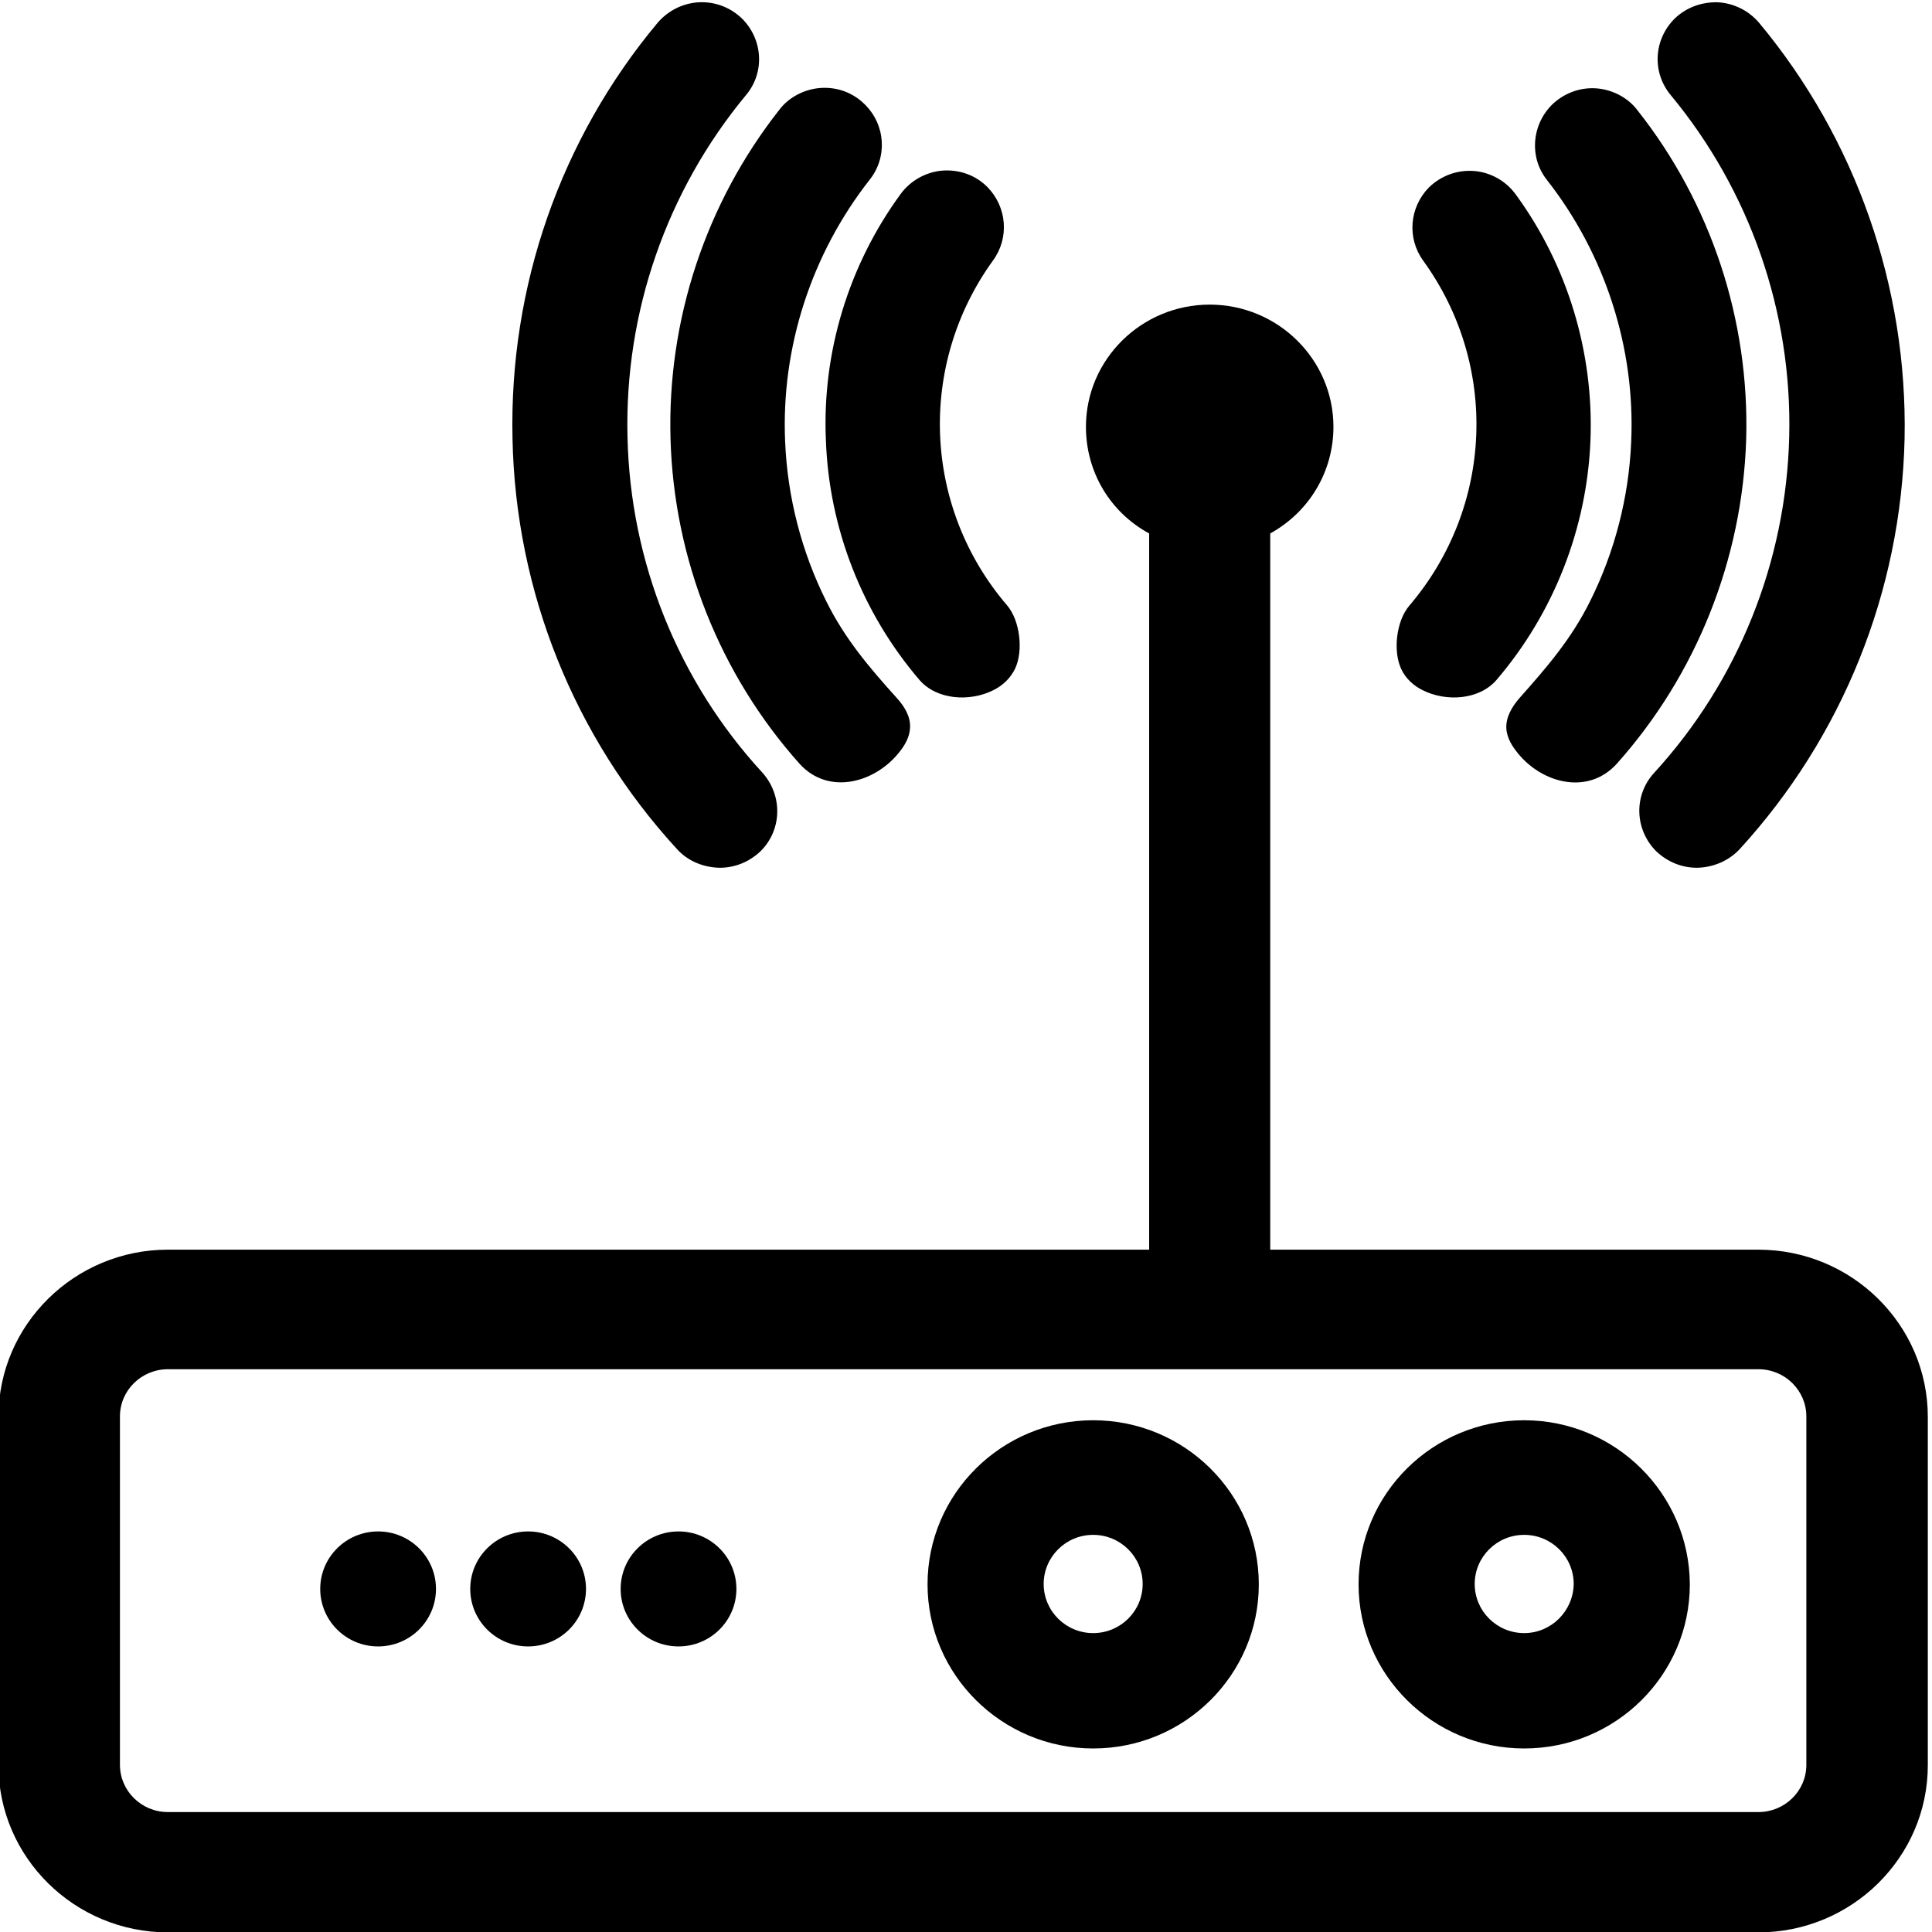 <?xml version="1.0" encoding="utf-8"?>
<!-- Generator: Adobe Illustrator 23.0.4, SVG Export Plug-In . SVG Version: 6.00 Build 0)  -->
<svg version="1.0" id="Layer_1" xmlns="http://www.w3.org/2000/svg" xmlns:xlink="http://www.w3.org/1999/xlink" x="0px" y="0px"
	 viewBox="0 0 507.4 507.4" style="enable-background:new 0 0 507.4 507.4;" xml:space="preserve">
<g>
	<path d="M461.8,328.2H333.6V140.1c10.3-5.7,16.6-16.3,16.6-28c0-17.7-14.6-32.1-32.5-32.1c-17.9,0-32.5,14.4-32.5,32.1
		c0,11.8,6.3,22.4,16.6,28v188.1H44.1c-24.5,0-44.5,19.7-44.5,43.9v91.5c0,24.2,20,43.9,44.5,43.9h417.7c24.5,0,44.5-19.7,44.5-43.9
		v-91.5C506.3,347.9,486.3,328.2,461.8,328.2z M474.4,463.5c0,6.9-5.7,12.4-12.6,12.4H44.1c-7,0-12.6-5.6-12.6-12.4V372
		c0-6.9,5.7-12.4,12.6-12.4h417.7c7,0,12.6,5.6,12.6,12.4V463.5z"/>
	<path d="M400.3,373c-24,0-43.5,19.3-43.5,43.1c0,23.7,19.5,43.1,43.5,43.1s43.5-19.3,43.5-43.1C443.7,392.3,424.2,373,400.3,373z
		 M400.3,428.9c-7.2,0-13-5.8-13-12.9c0-7.1,5.8-12.9,13-12.9c7.2,0,13,5.8,13,12.9C413.2,423.1,407.4,428.9,400.3,428.9z"/>
	<path d="M287.1,373c-24,0-43.5,19.3-43.5,43.1c0,23.7,19.5,43.1,43.5,43.1c24,0,43.5-19.3,43.5-43.1
		C330.6,392.3,311.1,373,287.1,373z M287.1,428.9c-7.2,0-13-5.8-13-12.9c0-7.1,5.8-12.9,13-12.9c7.2,0,13,5.8,13,12.9
		C300.1,423.1,294.3,428.9,287.1,428.9z"/>
	<path d="M177.8,223c2.7,3,6.7,4.8,11.2,4.9c4,0,7.7-1.5,10.7-4.3c5.7-5.6,5.9-14.6,0.6-20.6c-22.2-24.1-34.8-55.5-35.5-88.3
		c-0.8-32.7,10.3-64.6,31.1-89.7c5-5.9,4.5-14.6-1-20.1c-3-2.9-7-4.5-11.3-4.3c-4.1,0.2-8.1,2.1-10.9,5.4
		c-25.5,30.5-39,69.3-38.1,109.2C135.4,155.3,150.8,193.6,177.8,223z"/>
	<path d="M210,200.6c7.8,8.6,20.4,4.8,26.6-3.6c1.3-1.7,2.3-3.7,2.4-5.8c0.2-2.9-1.4-5.6-3.4-7.8c-7.3-8.1-13.7-15.6-18.6-25.5
		c-6.5-13-10.2-27.4-10.8-41.9c-1.1-24.7,6.9-49.3,22.2-68.8c4.7-5.9,4.2-14.4-1.3-19.8c-3.1-3.1-7.3-4.6-11.6-4.3
		c-4.2,0.3-8.3,2.4-10.8,5.7c-19.3,24.5-29.5,55.2-28.6,86.5C177,146.8,189,177.1,210,200.6z"/>
	<path d="M241.5,178.6c4.6,5.3,13.3,5.7,19.3,2.7c2.5-1.2,4.6-3.2,5.8-5.7c2.2-4.7,1.3-12.6-2.1-16.6c-22.1-25.8-23.6-63.1-3.7-90.6
		c4.3-5.9,3.7-14-1.5-19.3c-3.1-3.1-7.3-4.6-11.7-4.3c-4.3,0.3-8.5,2.6-11.1,6.2c-13.6,18.6-20.6,41.5-19.6,64.5
		C217.7,138.8,226.5,161.1,241.5,178.6z"/>
	<path d="M462,6c-2.8-3.3-6.8-5.2-10.9-5.4c-4.3-0.1-8.3,1.4-11.3,4.3c-5.5,5.5-6,14.1-1,20.1c20.8,25.1,31.9,57,31.1,89.7
		c-0.8,32.8-13.4,64.2-35.5,88.3c-5.4,5.9-5.1,14.9,0.6,20.6c3,2.8,6.7,4.3,10.7,4.3c4.4-0.1,8.4-1.9,11.2-4.9
		c27-29.5,42.4-67.7,43.3-107.8C501,75.3,487.4,36.5,462,6z"/>
	<path d="M428.4,116c-0.6,14.5-4.3,28.9-10.8,41.9c-4.9,9.9-11.4,17.4-18.6,25.5c-1.9,2.2-3.5,4.9-3.4,7.8c0.1,2.1,1.1,4.1,2.4,5.8
		c6.2,8.5,18.8,12.2,26.6,3.6c21-23.5,33-53.8,34-85.2c0.9-31.3-9.2-62-28.6-86.5c-2.5-3.3-6.6-5.4-10.8-5.7
		c-4.3-0.3-8.5,1.3-11.6,4.3c-5.4,5.4-6,13.9-1.3,19.8C421.5,66.7,429.5,91.3,428.4,116z"/>
	<path d="M373.7,181.3c6,3,14.7,2.6,19.3-2.7c15-17.5,23.8-39.8,24.7-63c0.9-23-6-45.9-19.6-64.5c-2.6-3.6-6.7-5.9-11.1-6.2
		c-4.4-0.3-8.6,1.3-11.7,4.3c-5.2,5.3-5.8,13.4-1.5,19.3c19.9,27.5,18.4,64.7-3.7,90.6c-3.4,4-4.3,11.9-2.1,16.6
		C369.1,178.1,371.2,180.1,373.7,181.3z"/>
	<ellipse cx="178.2" cy="417.3" rx="15.2" ry="15.1"/>
	<ellipse cx="138.7" cy="417.3" rx="15.2" ry="15.1"/>
	<ellipse cx="99.3" cy="417.3" rx="15.2" ry="15.1"/>
</g>
</svg>

